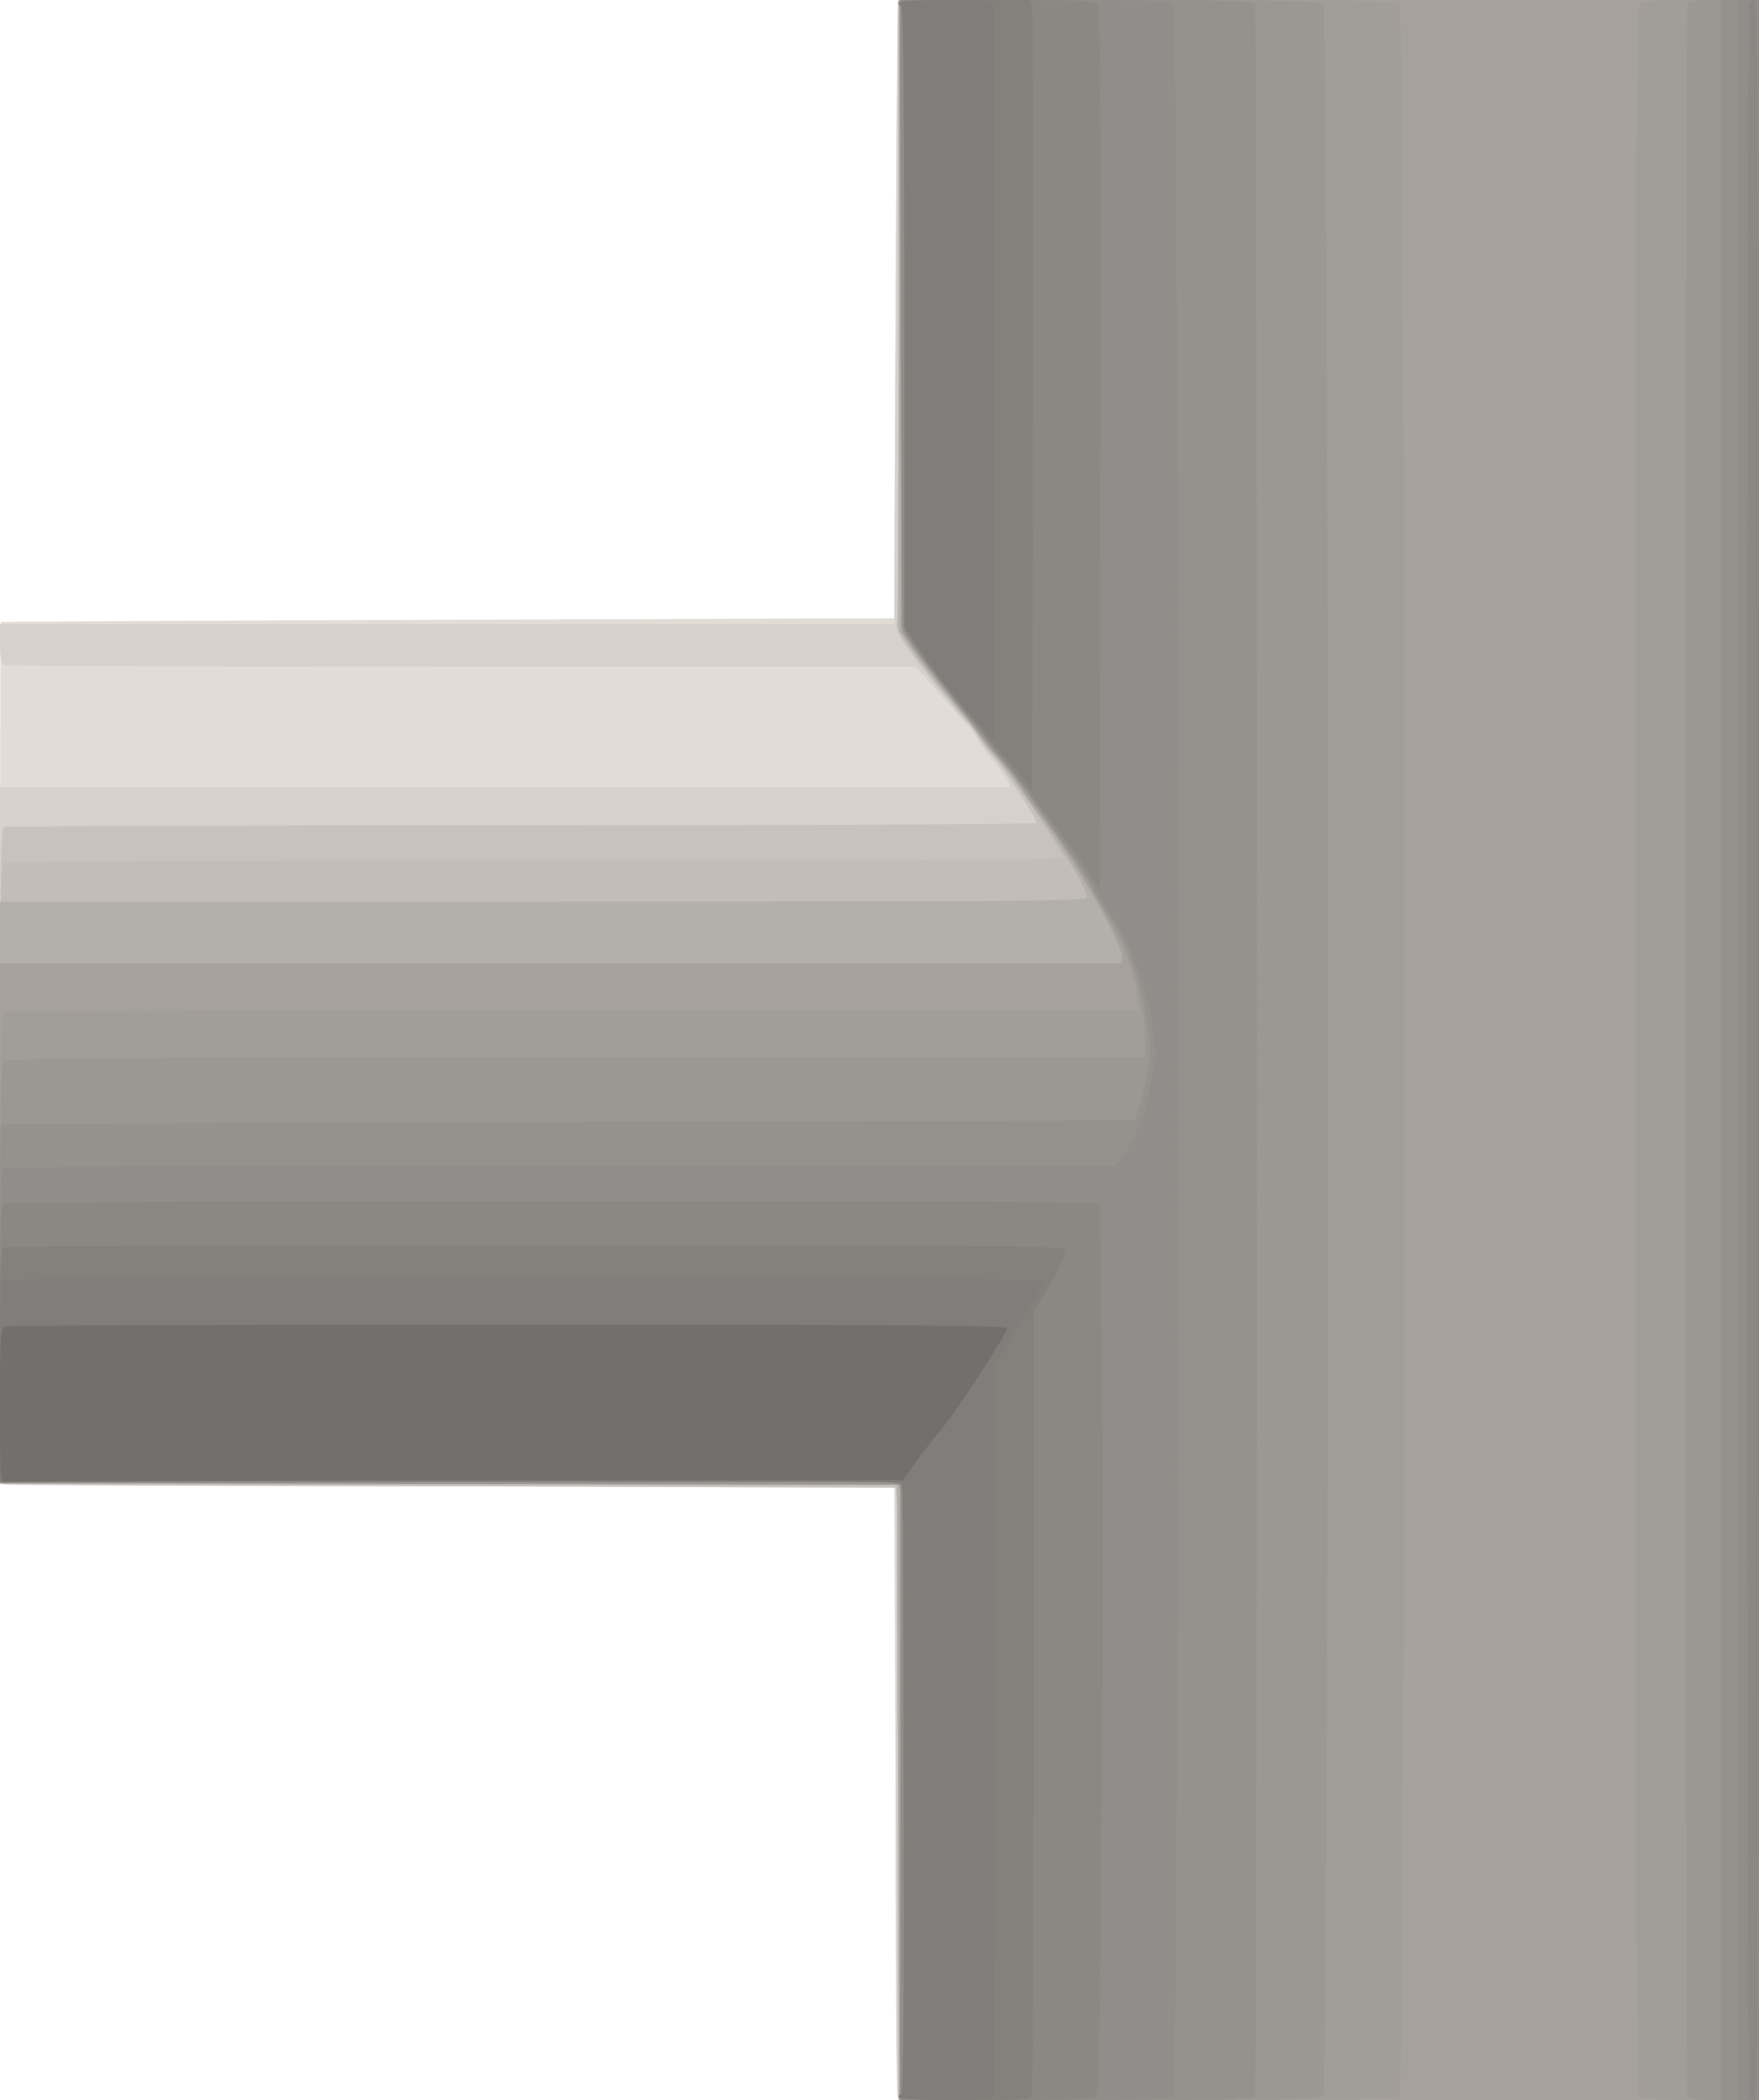 <?xml version="1.0" encoding="UTF-8" standalone="no"?>
<!-- Created with Inkscape (http://www.inkscape.org/) -->

<svg
   xmlns:dc="http://purl.org/dc/elements/1.1/"
   xmlns:cc="http://creativecommons.org/ns#"
   xmlns:rdf="http://www.w3.org/1999/02/22-rdf-syntax-ns#"
   xmlns:svg="http://www.w3.org/2000/svg"
   xmlns="http://www.w3.org/2000/svg"
   xmlns:sodipodi="http://sodipodi.sourceforge.net/DTD/sodipodi-0.dtd"
   xmlns:inkscape="http://www.inkscape.org/namespaces/inkscape"
   version="1.1"
   id="svg2"
   width="599"
   height="715.001"
   viewBox="0 0 599 715.001"
   sodipodi:docname="tuberia_cruze_gris_izq.svg"
   inkscape:version="0.92.5 (2060ec1f9f, 2020-04-08)">
  <defs
     id="defs6" />
  <sodipodi:namedview
     pagecolor="#ffffff"
     bordercolor="#666666"
     borderopacity="1"
     objecttolerance="10"
     gridtolerance="10"
     guidetolerance="10"
     inkscape:pageopacity="0"
     inkscape:pageshadow="2"
     inkscape:window-width="1920"
     inkscape:window-height="1017"
     id="namedview4"
     showgrid="false"
     inkscape:pagecheckerboard="true"
     fit-margin-top="0"
     fit-margin-left="0"
     fit-margin-right="0"
     fit-margin-bottom="0"
     inkscape:zoom="0.33006993"
     inkscape:cx="984.20347"
     inkscape:cy="1008.8773"
     inkscape:window-x="-8"
     inkscape:window-y="-8"
     inkscape:window-maximized="1"
     inkscape:current-layer="svg2" />
  <g
     id="g4749"
     transform="translate(-551.398,-615.021)">
    <path
       style="fill:#e2dcd7"
       d="m 857.16,1329.771 c -0.131,-0.138 -0.469,-47.05 -0.75,-104.25 l -0.512,-104 -152,-0.508 c -83.6,-0.279 -152.113,-0.617 -152.25,-0.75 -0.138,-0.133 -0.25,-66.167 -0.25,-146.742 0,-80.575 0.113,-146.609 0.25,-146.742 0.138,-0.133 68.65,-0.471 152.25,-0.75 l 152,-0.508 0.512,-105 c 0.281,-57.75 0.619,-105.112 0.75,-105.25 0.131,-0.138 66.163,-0.25 146.738,-0.25 h 146.5 v 357.5 357.5 h -146.5 c -80.575,0 -146.607,-0.113 -146.738,-0.25 z"
       id="path4777"
       inkscape:connector-curvature="0" />
    <path
       style="fill:#d6d1cc"
       d="m 857.005,1328.439 c -0.334,-0.87 -0.607,-47.895 -0.607,-104.5 V 1121.021 H 705.48 c -83.005,0 -151.63,-0.273 -152.5,-0.607 -1.43,-0.549 -1.582,-11.964 -1.582,-119 V 883.021 H 723.424 895.45 l -1.511,-2.923 c -0.831,-1.607 -3.318,-5.01 -5.526,-7.561 -2.208,-2.551 -4.014,-5.056 -4.014,-5.567 0,-0.511 -2.138,-3.349 -4.75,-6.306 -2.612,-2.958 -7.365,-8.363 -10.562,-12.011 l -5.812,-6.633 H 708.918 c -84.896,0 -155.068,-0.273 -155.938,-0.607 -1.223,-0.469 -1.582,-2.115 -1.582,-7.25 l -3e-5,-6.643 h 152.25 152.25 l 0.511,-106 c 0.281,-58.3 0.619,-106.112 0.75,-106.25 0.131,-0.138 66.164,-0.25 146.739,-0.25 h 146.5 v 357.5 357.5 h -146.393 c -132.569,0 -146.45,-0.149 -147,-1.582 z"
       id="path4775"
       inkscape:connector-curvature="0" />
    <path
       style="fill:#c7c2bd"
       d="m 857.153,1225.771 -0.255,-104.25 -152.5,-0.508 c -83.875,-0.279 -152.613,-0.617 -152.75,-0.75 -0.138,-0.133 -0.25,-50.369 -0.25,-111.635 0,-100.653 0.152,-111.451 1.582,-112 0.87,-0.334 80.295,-0.607 176.5,-0.607 96.205,0 174.918,-0.361 174.918,-0.803 0,-1.603 -11.319,-18.802 -15.026,-22.833 -2.092,-2.275 -4.487,-5.457 -5.323,-7.073 -0.835,-1.615 -2.254,-3.547 -3.151,-4.292 -2.314,-1.92 -16.415,-19.449 -20.897,-25.977 -2.956,-4.304 -3.637,-6.098 -3.182,-8.375 0.319,-1.593 0.579,-49.866 0.579,-107.272 v -104.375 h 146.5 146.5 v 357.5 357.5 H 1003.903 857.408 Z"
       id="path4773"
       inkscape:connector-curvature="0" />
    <path
       style="fill:#c2bdb8"
       d="m 857.398,1225.628 c 0,-94.27 -0.153,-104.452 -1.582,-105 -0.87,-0.334 -69.72,-0.607 -153,-0.607 H 551.398 v -105.393 c 0,-95.182 0.153,-105.452 1.582,-106 0.87,-0.334 82.32,-0.607 181,-0.607 98.68,0 179.411,-0.338 179.402,-0.75 -0.045,-2.033 -18.851,-29.873 -22.449,-33.233 -1.462,-1.366 -3.612,-4.066 -4.776,-6 -1.164,-1.934 -3.724,-5.345 -5.688,-7.58 -11.501,-13.085 -24.38,-31.189 -23.612,-33.191 0.298,-0.775 0.541,-48.848 0.541,-106.828 V 615.021 h 146.5 146.5 v 357.5 357.5 h -146.5 -146.5 z"
       id="path4771"
       inkscape:connector-curvature="0" />
    <path
       style="fill:#b3afaa"
       d="m 857.153,1225.271 -0.255,-104.75 -152.75,-0.253 -152.75,-0.253 v -98.997 -98.997 h 185 c 161.115,0 185,-0.188 185,-1.453 0,-2.486 -2.231,-6.701 -8.755,-16.547 -12.623,-19.047 -19.004,-28.016 -23.081,-32.438 -2.29,-2.484 -4.164,-4.92 -4.164,-5.413 0,-0.493 -2.362,-3.606 -5.25,-6.918 -7.389,-8.475 -14.789,-17.818 -19.082,-24.093 l -3.668,-5.362 V 722.409 615.021 h 146.5 146.5 v 357.5 357.5 H 1003.903 857.408 Z"
       id="path4769"
       inkscape:connector-curvature="0" />
    <path
       style="fill:#a6a19d"
       d="m 858.178,1227.271 c 0.154,-56.513 0.033,-103.763 -0.269,-105 l -0.548,-2.25 H 704.379 551.398 v -88.5 -88.5 h 191 191 v -2.359 c 0,-5.014 -16.149,-33.172 -27.036,-47.141 -2.572,-3.3 -5.929,-8.025 -7.459,-10.5 -1.531,-2.475 -4.633,-6.541 -6.894,-9.035 -2.261,-2.494 -5.582,-6.544 -7.381,-9 -1.798,-2.456 -5.776,-7.615 -8.839,-11.465 -9.039,-11.361 -15.984,-20.864 -16.744,-22.912 -0.39,-1.052 -0.808,-49.989 -0.928,-108.75 l -0.219,-106.838 146.25,-6e-5 146.25,-6e-5 v 357.5 357.5 l -146.25,1e-4 -146.25,10e-5 z"
       id="path4767"
       inkscape:connector-curvature="0" />
    <path
       style="fill:#a19d99"
       d="m 857.898,1225.271 v -104.75 l -153.25,-0.253 -153.25,-0.253 v -79.89 c 0,-71.927 0.158,-79.95 1.582,-80.497 0.87,-0.334 88.127,-0.607 193.905,-0.607 h 192.323 l -0.492,-4.25 c -0.823,-7.114 -5.193,-19.192 -9.371,-25.899 -2.176,-3.493 -5.288,-8.894 -6.916,-12.003 -1.628,-3.108 -5.934,-9.858 -9.568,-15 -3.635,-5.142 -8.938,-12.693 -11.785,-16.78 -2.847,-4.087 -7.293,-9.806 -9.88,-12.709 -2.587,-2.902 -5.369,-6.566 -6.184,-8.141 -0.815,-1.575 -2.241,-3.495 -3.17,-4.266 -2.278,-1.891 -15.251,-18.159 -19.788,-24.815 l -3.655,-5.362 v -105.806 c 0,-58.193 -0.273,-106.518 -0.607,-107.388 -0.551,-1.435 7.267,-1.582 84.071,-1.582 72.055,0 84.891,0.213 86.107,1.429 2.157,2.157 2.157,709.986 0,712.143 -1.216,1.216 -14.005,1.429 -85.75,1.429 l -84.321,10e-5 z m 251.75,103.254 c -0.995,-1.13 -1.25,-73.766 -1.25,-356.033 0,-305.998 0.196,-354.809 1.429,-356.042 1.141,-1.141 5.371,-1.429 21,-1.429 h 19.571 v 357.5 357.5 l -19.75,-0.038 c -15.77,-0.03 -20.002,-0.324 -21,-1.458 z"
       id="path4765"
       inkscape:connector-curvature="0" />
    <path
       style="fill:#9b9793"
       d="m 857.898,1225.271 v -104.75 l -153.25,-0.253 -153.25,-0.253 v -71.068 c 0,-60.259 0.217,-71.285 1.429,-72.497 1.228,-1.228 28.571,-1.429 195,-1.429 h 193.571 v -4.428 c 0,-13.928 -5.039,-31.681 -12.089,-42.588 -2.153,-3.33 -5.1,-8.402 -6.551,-11.27 -1.45,-2.868 -5.837,-9.626 -9.749,-15.019 -3.911,-5.392 -9.462,-13.208 -12.334,-17.367 -2.872,-4.159 -7.147,-9.707 -9.5,-12.329 -2.353,-2.621 -5.526,-6.506 -7.053,-8.633 -1.526,-2.127 -5.279,-7.017 -8.339,-10.867 -3.06,-3.85 -8.111,-10.375 -11.225,-14.5 l -5.661,-7.5 -0.25,-53.75 c -0.138,-29.562 -0.362,-78.05 -0.5,-107.75 l -0.25,-54 71.321,2.8e-4 c 60.478,2.4e-4 71.539,0.217 72.75,1.429 2.157,2.157 2.157,709.986 0,712.143 -1.211,1.211 -12.271,1.429 -72.75,1.429 l -71.321,10e-5 z m 268.107,103.168 c -0.794,-2.068 -0.794,-709.768 0,-711.836 0.506,-1.32 2.578,-1.582 12.5,-1.582 h 11.893 v 357.5 357.5 h -11.893 c -9.922,0 -11.994,-0.262 -12.5,-1.582 z"
       id="path4763"
       inkscape:connector-curvature="0" />
    <path
       style="fill:#95918d"
       d="m 858.162,1225.069 0.264,-104.952 -3.264,-0.585 c -1.795,-0.321 -70.876,-0.455 -153.514,-0.298 l -150.25,0.286 5e-5,-60.75 c 2e-5,-33.413 0.113,-60.86 0.25,-60.994 0.138,-0.134 87.081,-0.471 193.208,-0.75 l 192.958,-0.506 1.203,-3.5 c 0.661,-1.925 1.932,-6.875 2.822,-11 1.462,-6.77 1.477,-8.619 0.15,-19 -1.738,-13.598 -6.241,-26.641 -12.268,-35.535 -2.223,-3.281 -5.069,-7.99 -6.324,-10.465 -1.255,-2.475 -5.481,-8.924 -9.391,-14.33 -3.91,-5.407 -9.721,-13.507 -12.913,-18 -3.192,-4.493 -7.302,-9.745 -9.132,-11.67 -1.831,-1.925 -4.394,-5.134 -5.696,-7.131 -1.302,-1.997 -4.618,-6.331 -7.368,-9.63 -8.883,-10.658 -14.211,-17.629 -17.379,-22.739 l -3.1,-5 -0.26,-106.75 -0.26,-106.75 60.143,9e-5 c 53.92,7e-5 60.206,0.164 60.75,1.582 0.794,2.068 0.794,709.768 0,711.836 -0.544,1.418 -6.83,1.582 -60.75,1.582 l -60.143,10e-5 z M 1137.398,972.521 v -357.5 h 6.5 6.5 v 357.5 357.5 h -6.5 -6.5 z"
       id="path4761"
       inkscape:connector-curvature="0" />
    <path
       style="fill:#918d8a"
       d="m 858.162,1225.044 0.264,-104.978 -2.264,-0.55 c -1.245,-0.302 -70.326,-0.425 -153.514,-0.273 l -151.25,0.277 5e-5,-53.143 c 4e-5,-47.537 0.167,-53.207 1.582,-53.75 0.87,-0.334 86.337,-0.607 189.927,-0.607 h 188.346 l 2.083,-2.647 c 4.282,-5.444 8.092,-14.904 9.491,-23.566 0.774,-4.792 1.674,-9.144 1.999,-9.67 0.948,-1.533 -2.151,-21.1 -4.294,-27.117 -3.662,-10.282 -6.626,-16.489 -10.743,-22.5 -2.26,-3.3 -5.135,-8.025 -6.389,-10.5 -4.588,-9.058 -26.329,-38.338 -41.101,-55.355 -1.979,-2.28 -5.129,-6.206 -7,-8.725 -1.871,-2.519 -5.903,-7.919 -8.961,-12 -3.058,-4.081 -6.096,-8.77 -6.751,-10.42 -0.89,-2.241 -1.255,-29.771 -1.441,-108.75 l -0.249,-105.75 45.821,8e-5 c 38.378,8e-5 46.053,0.232 47.25,1.429 2.157,2.157 2.157,709.986 0,712.143 -1.197,1.196 -8.872,1.429 -47.25,1.429 l -45.821,10e-5 z M 1143.398,972.521 v -357.5 h 3.5 3.5 v 357.5 357.5 h -3.5 -3.5 z"
       id="path4759"
       inkscape:connector-curvature="0" />
    <path
       style="fill:#8b8884"
       d="m 857.398,1329.021 c 0,-0.55 0.45,-1 1,-1 1.605,0 1.358,-205.13 -0.25,-207.321 -1.169,-1.593 -11.109,-1.686 -154,-1.441 l -152.75,0.262 5e-5,-47.143 c 4e-5,-42.066 0.17,-47.208 1.582,-47.75 1.906,-0.731 370.683,-0.826 372.586,-0.096 2.053,0.788 1.449,302.015 -0.61,304.073 -1.164,1.164 -7.298,1.416 -34.487,1.416 -21.381,0 -33.071,-0.353 -33.071,-1 z m 289.607,-0.582 c -0.794,-2.068 -0.794,-709.768 0,-711.836 0.334,-0.87 1.234,-1.582 2,-1.582 1.188,0 1.393,52.592 1.393,357.5 0,304.908 -0.205,357.5 -1.393,357.5 -0.766,0 -1.666,-0.712 -2,-1.582 z M 922.611,912.799 c -1.808,-2.903 -5.408,-8.038 -8,-11.412 -2.592,-3.374 -7.638,-10.085 -11.213,-14.913 -3.575,-4.828 -8.863,-11.461 -11.75,-14.741 -2.888,-3.28 -5.25,-6.367 -5.25,-6.859 0,-0.493 -1.743,-2.799 -3.873,-5.124 -5.639,-6.155 -13.547,-16.191 -18.7,-23.732 l -4.498,-6.583 0.053,-106.206 c 0.035,-71.372 -0.281,-106.206 -0.965,-106.206 -0.559,0 -1.017,-0.45 -1.017,-1 0,-0.647 11.69,-1 33.071,-1 27.364,0 33.319,0.247 34.503,1.432 1.232,1.232 1.396,22.381 1.179,151.527 l -0.253,150.096 z"
       id="path4757"
       inkscape:connector-curvature="0" />
    <path
       style="fill:#84817d"
       d="m 857.398,1329.021 c 0,-0.55 0.45,-1 1,-1 0.66,0 1,-35.126 1,-103.377 0,-86.088 -0.228,-103.567 -1.364,-104.51 -1.005,-0.834 -41.511,-1.064 -154,-0.873 l -152.636,0.26 5e-5,-39.643 c 4e-5,-35.227 0.176,-39.711 1.582,-40.25 0.87,-0.334 82.545,-0.607 181.5,-0.607 160.752,0 179.918,0.163 179.918,1.529 0,1.861 -4.998,11.907 -8.469,17.02 l -2.531,3.73 v 132.779 c 0,73.028 -0.273,133.49 -0.607,134.361 -0.528,1.377 -3.503,1.582 -23,1.582 -14.262,0 -22.393,-0.363 -22.393,-1 z M 1149.893,972.521 c 0,-196.9 0.115,-277.301 0.256,-178.669 0.141,98.632 0.141,259.732 0,358 -0.141,98.268 -0.256,17.569 -0.256,-179.331 z M 900.398,880.939 c -1.375,-1.84 -4.75,-5.902 -7.5,-9.028 -12.191,-13.856 -21.14,-25.092 -28.454,-35.723 l -5.046,-7.334 V 722.937 c 0,-69.944 -0.34,-105.916 -1,-105.916 -0.55,0 -1,-0.45 -1,-1 0,-0.637 8.16,-1 22.481,-1 h 22.481 l 0.543,2.25 c 0.299,1.238 0.42,61.822 0.269,134.631 l -0.274,132.381 z"
       id="path4755"
       inkscape:connector-curvature="0" />
    <path
       style="fill:#817d7a"
       d="m 857.398,1329.021 c 0,-0.55 0.452,-1 1.005,-1 0.668,0 0.919,-34.928 0.75,-104.25 l -0.255,-104.25 H 705.148 551.398 l 3e-5,-34.143 c 3e-5,-30.211 0.182,-34.213 1.582,-34.75 0.87,-0.334 80.745,-0.607 177.5,-0.607 148.586,0 175.918,0.214 175.918,1.375 0,1.183 -3.292,7.035 -13.734,24.409 l -2.234,3.716 -0.016,123.668 c -0.009,68.017 -0.29,124.38 -0.623,125.25 -0.518,1.351 -2.93,1.582 -16.5,1.582 -9.929,0 -15.893,-0.375 -15.893,-1 z m 32.246,-461.591 c -0.135,-0.6 -3.284,-4.476 -6.996,-8.613 -8.42,-9.383 -11.389,-13.199 -18,-23.131 l -5.25,-7.888 V 722.41 c 0,-69.593 -0.34,-105.389 -1,-105.389 -0.55,0 -1,-0.45 -1,-1 0,-0.625 5.994,-1 15.981,-1 15.745,0 15.989,0.033 16.524,2.25 0.299,1.238 0.418,58.275 0.265,126.75 -0.153,68.475 -0.389,124.009 -0.524,123.409 z"
       id="path4753"
       inkscape:connector-curvature="0" />
    <path
       style="fill:#726f6c"
       d="m 551.398,1093.735 c 0,-23.242 0.194,-26.575 1.582,-27.107 0.87,-0.334 78.045,-0.607 171.5,-0.607 135.268,0 169.918,0.255 169.917,1.25 -0.001,1.722 -18.001,29.316 -22.37,34.294 -1.952,2.224 -5.705,7.053 -8.339,10.731 l -4.79,6.687 -152.168,0.019 c -83.693,0.01 -152.88,0.292 -153.75,0.626 -1.418,0.544 -1.582,-2.139 -1.582,-25.893 z"
       id="path4751"
       inkscape:connector-curvature="0" />
  </g>
</svg>
